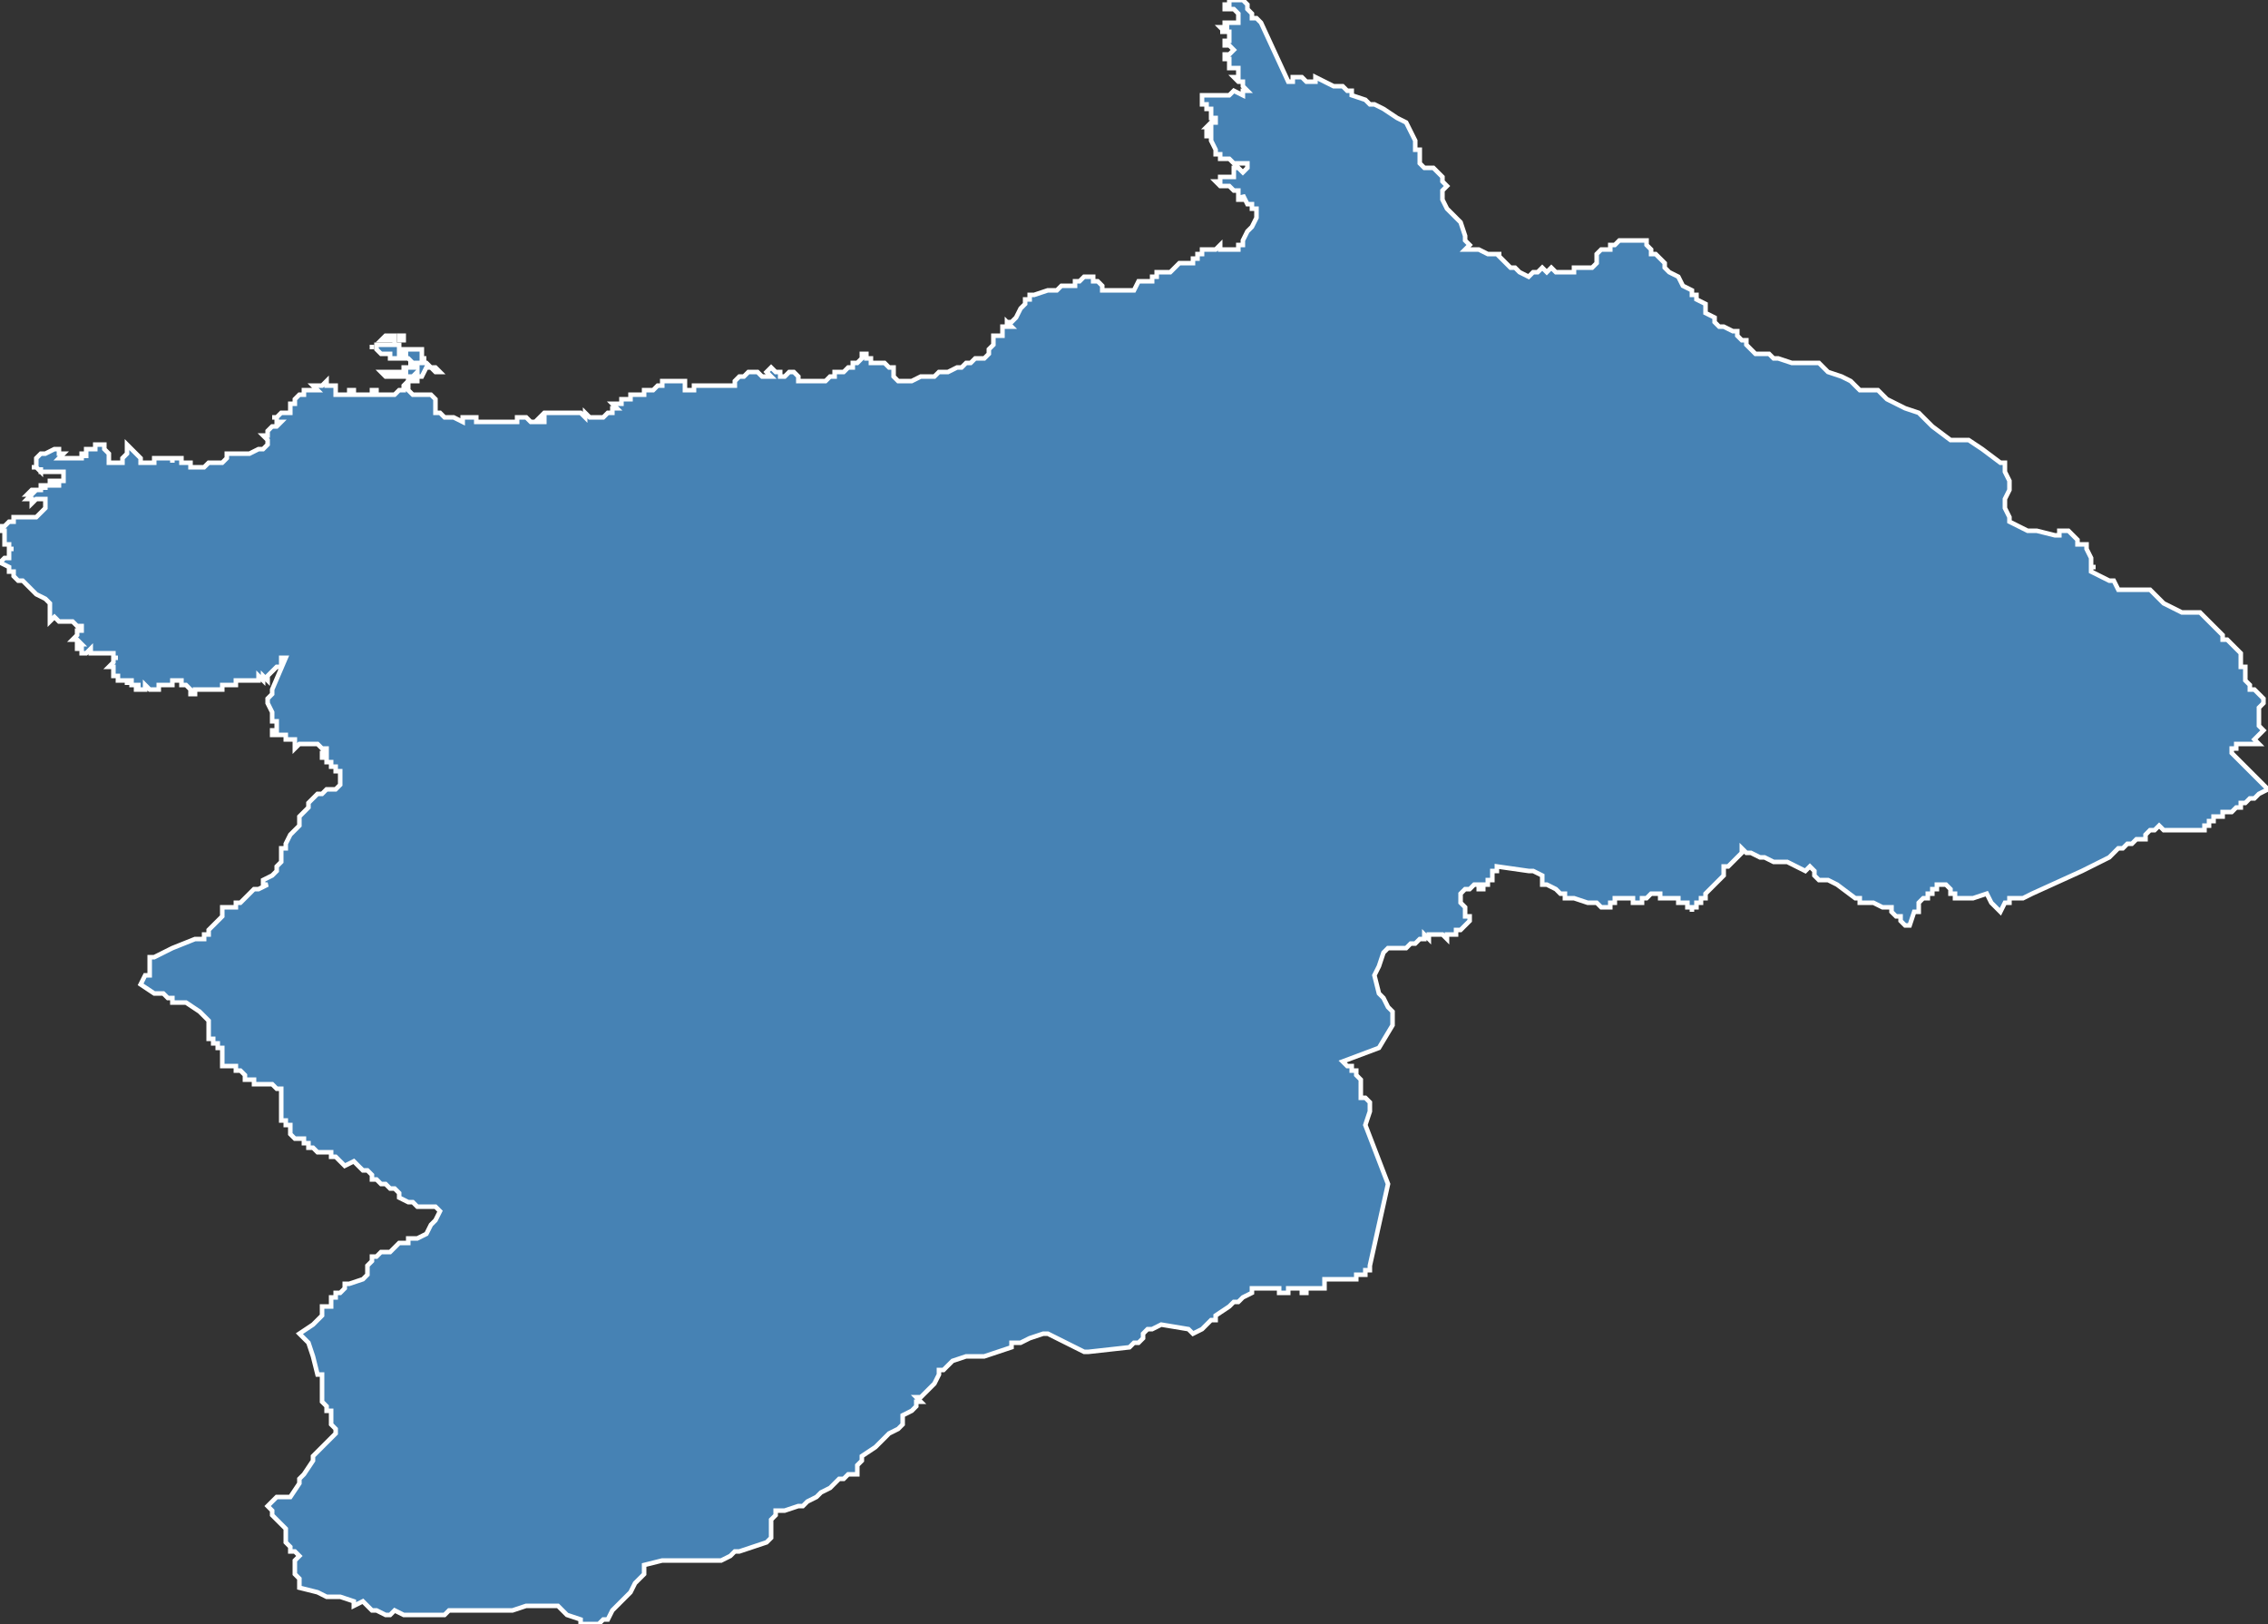 <?xml version="1.0" encoding="utf-8"?>
<svg version="1.1" id="svgmap" xmlns="http://www.w3.org/2000/svg" xmlns:xlink="http://www.w3.org/1999/xlink" x="0px" y="0px" width="100%" height="100%" viewBox="0 0 500 358">
<rect x="0" y="0" width="500" height="358" fill="#333333" stroke="none"/>
<polygon points="83,76 83,76 84,76 84,76 84,76 85,76 86,76 86,76 87,76 88,76 88,76 88,77 88,77 88,77 88,77 88,77 88,77 88,78 88,78 89,78 89,78 89,78 89,78 90,78 90,78 89,78 89,77 90,77 90,77 90,77 90,77 91,77 91,77 91,77 91,77 91,77 92,77 92,77 93,77 93,78 93,78 93,78 93,79 93,79 93,79 94,79 94,79 93,79 93,80 93,80 93,80 93,80 94,80 94,80 95,81 96,81 97,82 97,82 97,82 97,82 97,82 97,82 96,82 96,82 95,81 95,81 94,81 94,81 93,83 93,83 92,83 92,83 92,83 92,84 91,84 91,84 91,84 91,83 91,83 91,83 92,83 93,83 92,83 92,82 92,82 92,82 92,82 91,83 91,83 91,83 90,83 90,84 91,84 91,84 91,84 91,84 91,84 91,84 90,84 90,84 90,84 90,84 90,83 89,83 89,83 88,83 88,83 88,83 87,83 87,83 87,83 87,83 86,83 86,83 85,83 85,83 85,83 84,82 84,82 84,82 85,82 86,82 86,82 86,82 86,82 86,82 87,82 87,82 87,82 87,82 87,82 87,82 87,82 87,82 87,82 88,82 88,82 88,82 88,82 89,82 89,82 89,82 90,82 90,82 89,82 89,81 89,81 89,81 89,81 89,81 90,81 90,81 90,81 90,81 91,81 91,81 91,81 91,81 91,81 92,81 92,81 92,81 92,81 92,81 92,81 92,80 92,80 92,80 92,80 92,80 92,80 92,80 91,80 91,80 91,80 91,80 91,80 90,80 90,80 90,80 91,80 90,79 90,79 89,79 89,79 87,79 87,79 87,79 86,79 86,78 85,78 84,78 84,78 84,78 84,78 83,77 83,77 83,77 83,77 83,77 83,76" id="02B15" class="canton" fill="steelblue" stroke-width="1" stroke="white" geotype="canton" geoname="île-Rousse" code_insee="02B15" code_departement="2B" nom_departement="Haute-Corse" code_region="94" nom_region="Corse"/><polygon points="88,74 88,74 88,74 88,74 88,74 88,74 88,74" id="02B15" class="canton" fill="steelblue" stroke-width="1" stroke="white" geotype="canton" geoname="île-Rousse" code_insee="02B15" code_departement="2B" nom_departement="Haute-Corse" code_region="94" nom_region="Corse"/><polygon points="82,76 82,76 82,76 82,76 82,76 82,76 82,77 82,77 82,77 82,77 82,76 82,76 82,76" id="02B15" class="canton" fill="steelblue" stroke-width="1" stroke="white" geotype="canton" geoname="île-Rousse" code_insee="02B15" code_departement="2B" nom_departement="Haute-Corse" code_region="94" nom_region="Corse"/><polygon points="88,75 88,74 88,74 88,74 88,74 88,74 89,74 89,74 89,74 89,74 89,74 89,75 89,75 89,75 89,75 89,75 89,75 88,75 88,75 88,75 88,75 88,75 88,75" id="02B15" class="canton" fill="steelblue" stroke-width="1" stroke="white" geotype="canton" geoname="île-Rousse" code_insee="02B15" code_departement="2B" nom_departement="Haute-Corse" code_region="94" nom_region="Corse"/><polygon points="0,124 1,123 2,123 2,122 2,121 3,121 2,121 2,120 1,120 1,120 1,120 1,120 1,119 1,119 1,118 1,117 0,117 0,116 1,116 2,115 2,115 3,115 3,115 3,114 3,114 4,114 5,114 6,114 6,114 7,114 7,114 8,114 9,113 10,112 10,112 10,111 10,111 10,111 10,110 9,110 9,110 8,110 8,110 8,110 7,111 7,111 7,111 7,110 6,110 6,110 6,110 6,110 7,110 6,110 7,109 7,109 7,109 7,109 7,109 7,109 7,109 6,109 6,109 6,109 6,109 7,108 7,108 8,108 8,108 8,108 8,108 8,108 9,108 9,108 9,108 9,108 9,108 9,108 9,107 10,107 10,108 10,107 10,107 11,107 11,107 11,107 11,107 11,107 11,107 11,107 11,107 11,106 12,106 12,107 12,107 13,107 13,106 13,106 13,106 13,106 13,106 13,106 13,106 14,106 14,106 14,105 14,105 14,105 14,104 14,104 14,104 13,104 13,104 13,104 13,104 13,104 13,104 12,104 12,104 12,104 12,104 12,104 11,104 11,104 11,104 11,104 11,104 11,104 11,104 11,104 11,104 11,104 10,104 10,104 10,104 10,104 10,104 10,104 10,104 10,104 9,104 9,104 9,104 9,104 9,104 9,104 9,103 9,104 8,103 8,103 7,103 7,103 8,103 8,103 8,103 8,103 8,102 8,102 8,102 8,102 8,102 8,102 8,102 8,101 8,101 8,101 9,100 10,100 10,100 10,100 10,100 12,99 13,99 13,100 13,100 13,100 14,100 14,100 14,100 14,100 13,101 14,101 14,101 14,101 15,101 15,101 16,101 16,101 16,101 17,101 17,101 18,101 18,101 18,100 19,100 19,101 19,101 19,101 19,100 19,100 19,99 20,99 21,99 21,99 21,98 21,98 21,98 22,98 23,98 23,99 23,99 23,99 23,99 23,99 24,100 24,100 24,101 24,101 24,102 25,102 26,102 26,102 27,102 27,101 28,100 28,100 28,99 28,98 28,98 29,99 29,99 30,100 30,100 31,101 31,101 31,101 31,102 31,101 31,102 31,102 32,102 33,102 33,102 34,102 34,101 35,101 35,101 36,101 37,101 37,101 38,101 38,102 38,101 39,101 39,101 39,101 40,101 40,102 41,102 41,102 42,102 42,103 44,103 45,103 45,103 46,102 48,102 49,102 50,101 50,100 50,100 50,100 51,100 52,100 53,100 54,100 55,100 55,100 57,99 58,99 59,98 59,97 59,97 59,97 59,97 59,97 58,96 58,96 58,96 59,96 59,95 59,95 59,95 59,95 60,94 60,94 61,94 61,94 61,94 61,94 61,94 61,94 62,93 61,93 61,92 61,92 61,92 60,92 61,92 61,92 61,92 62,91 62,91 63,91 63,91 64,91 64,91 64,91 64,90 64,90 64,90 64,90 64,90 64,90 64,90 64,89 65,89 65,88 65,88 65,88 66,87 67,87 67,87 67,87 67,87 67,86 68,86 68,86 68,86 69,86 69,86 70,86 70,86 70,86 70,86 69,85 70,85 70,85 70,85 70,85 71,85 71,85 71,85 71,85 72,84 72,85 73,85 73,85 74,85 74,85 74,85 74,86 74,86 74,86 74,87 75,87 77,87 77,86 78,86 78,87 79,87 80,87 81,87 82,87 82,87 82,86 83,86 83,86 83,87 84,87 86,87 87,87 88,86 88,86 89,86 89,85 90,84 90,84 90,84 90,85 90,86 91,87 92,87 93,87 95,87 95,87 96,88 96,90 96,90 96,91 96,91 97,91 98,92 99,92 100,92 102,93 102,92 103,92 104,92 105,92 105,93 109,93 110,93 110,93 111,93 112,93 112,93 113,93 114,93 114,93 114,93 114,92 115,92 115,92 116,92 116,92 117,93 117,93 117,93 118,93 119,93 119,93 119,93 120,93 120,93 120,93 120,93 120,92 119,92 120,91 120,91 120,91 121,91 121,91 121,91 121,91 121,91 122,91 122,91 122,91 122,91 123,91 123,91 123,91 123,91 123,91 124,91 124,91 125,91 125,91 125,91 125,91 126,91 126,91 126,91 126,91 127,91 127,91 127,91 127,91 128,91 128,91 128,91 129,92 129,91 129,91 130,92 130,92 130,92 130,92 131,92 131,92 131,92 132,92 132,92 132,92 133,92 133,92 133,92 133,92 134,91 134,91 134,91 134,91 135,91 135,91 135,91 135,90 135,90 136,90 135,89 136,89 136,89 136,89 137,89 137,88 137,88 138,88 138,88 139,88 139,88 139,88 139,88 139,87 140,87 141,87 142,87 142,86 142,86 143,86 144,86 145,85 145,85 146,85 146,84 146,84 146,84 147,84 146,84 146,84 146,84 147,84 147,84 147,84 147,84 147,84 147,84 148,84 148,84 148,84 148,84 148,84 148,84 149,84 149,84 149,84 149,84 149,84 149,84 150,84 150,84 150,84 150,84 151,84 151,85 151,85 151,85 151,85 151,85 151,86 152,86 152,86 152,86 152,86 152,86 153,86 153,86 153,85 153,85 153,85 153,85 154,85 155,85 155,85 156,85 157,85 157,85 158,85 159,85 159,85 160,85 160,85 160,85 160,85 161,85 161,85 161,85 161,85 161,85 161,85 161,85 161,85 162,85 162,84 162,84 162,84 162,84 162,84 163,83 163,83 163,83 164,83 164,83 165,82 165,82 165,82 166,82 167,82 168,83 169,83 169,83 170,83 170,83 169,82 170,81 170,81 171,82 171,82 172,82 172,83 173,83 173,83 174,82 175,82 176,83 176,83 176,83 176,84 176,84 178,84 179,84 179,84 180,84 181,84 182,84 183,83 184,83 184,83 184,82 185,82 186,82 186,82 187,81 187,81 188,81 188,81 188,80 188,80 189,80 189,80 189,80 190,79 190,79 190,78 191,78 191,79 191,79 191,79 192,79 192,80 192,80 193,80 193,80 193,80 193,80 194,80 194,80 194,80 195,80 195,80 196,81 196,81 196,81 197,81 197,83 197,83 198,84 198,84 199,84 199,84 200,84 201,84 203,83 205,83 206,83 207,82 209,82 211,81 212,81 212,81 212,81 213,80 213,80 214,80 215,79 217,79 218,78 218,77 218,77 219,76 219,75 219,75 219,74 220,74 221,74 221,73 221,72 222,72 223,72 223,72 222,71 222,72 222,71 222,71 223,71 224,70 224,70 225,68 225,68 226,67 226,66 226,66 227,66 227,65 228,65 228,65 231,64 231,64 233,64 233,64 234,63 236,63 237,63 237,62 238,62 239,61 241,61 241,62 242,62 242,62 243,63 243,64 243,64 244,64 245,64 246,64 246,64 247,64 249,64 250,64 250,64 251,62 252,62 253,62 254,62 254,62 254,61 255,61 255,60 257,60 258,60 259,59 259,59 260,58 262,58 262,58 263,58 263,57 264,57 264,56 265,56 265,55 266,55 267,55 268,55 268,55 269,54 269,55 269,55 270,55 270,55 270,55 271,55 271,55 271,55 272,55 272,55 272,55 272,55 273,55 273,54 274,54 274,53 275,51 276,50 277,48 277,47 277,47 277,46 277,46 277,46 276,46 276,46 276,45 276,45 275,45 275,45 274,43 274,44 273,44 273,42 272,42 271,41 270,41 270,41 269,41 268,40 268,40 269,40 269,39 270,39 270,39 271,39 272,39 272,39 272,39 272,38 272,37 273,37 274,38 275,37 275,37 275,37 275,36 274,36 274,36 273,36 273,36 272,36 272,36 271,35 271,35 271,35 270,35 269,35 269,34 269,34 268,34 268,33 268,33 267,31 267,30 267,30 266,30 266,29 267,29 267,29 267,28 266,28 266,28 267,27 268,27 268,26 268,26 267,26 267,25 267,24 266,24 266,24 267,24 266,24 266,24 266,23 266,23 265,23 265,21 268,21 268,21 271,21 271,21 272,20 274,21 274,21 274,21 274,21 274,21 274,20 275,20 274,19 274,19 274,18 274,18 273,18 272,17 273,17 273,16 273,15 273,15 271,15 271,14 271,13 271,13 270,13 270,12 271,12 271,12 272,11 272,11 272,11 271,10 271,10 270,10 270,9 271,9 271,9 271,9 271,8 271,8 271,8 271,7 270,7 269,7 270,7 269,6 271,6 270,6 270,5 271,5 271,5 270,5 272,5 273,5 273,4 273,3 272,2 271,2 270,2 270,1 271,1 271,0 273,0 273,0 274,0 275,1 275,2 276,3 276,3 276,4 276,4 277,4 278,5 284,18 284,18 285,18 285,18 285,17 286,17 287,17 288,18 288,18 289,18 290,18 290,17 294,19 295,19 296,19 297,20 298,20 298,21 301,22 301,22 302,23 303,23 305,24 308,26 310,27 311,29 312,31 312,33 313,33 313,34 313,36 314,37 315,37 316,37 318,39 318,40 319,41 318,42 318,43 318,44 319,46 320,47 320,47 321,48 322,49 323,52 323,53 324,54 324,54 323,55 324,55 326,55 328,56 329,56 330,56 330,56 331,56 330,56 331,57 333,59 334,59 335,60 337,61 338,60 339,60 340,59 340,59 341,60 342,59 342,59 343,60 343,60 343,60 344,60 344,60 344,60 345,60 345,60 346,60 347,60 347,59 348,59 349,59 350,59 351,59 352,58 352,57 352,56 352,56 353,55 354,55 354,55 355,55 355,54 355,54 356,54 357,53 359,53 360,53 361,53 361,53 363,53 363,53 363,54 363,54 364,55 364,56 365,56 365,56 366,57 366,57 367,58 367,59 367,59 368,60 370,61 371,63 373,64 373,64 373,65 374,65 374,66 376,67 376,67 376,69 376,69 378,70 378,71 379,72 380,72 382,73 383,73 383,74 384,75 385,75 385,76 386,77 387,78 390,78 391,79 391,79 392,79 395,80 396,80 398,80 400,80 401,80 403,82 406,83 408,84 410,86 414,86 414,86 415,87 416,88 418,89 420,90 423,91 425,93 426,94 430,97 431,97 432,97 434,97 437,99 441,102 442,102 442,103 442,104 443,106 443,107 443,108 442,110 442,112 443,114 443,115 447,117 449,117 449,117 453,118 453,118 453,118 454,118 454,117 454,117 455,117 456,117 456,117 456,117 457,118 458,119 458,119 458,120 460,120 460,121 460,121 461,123 461,124 461,125 462,125 461,125 461,126 463,127 465,128 466,128 467,130 468,130 471,130 474,130 475,131 475,131 475,131 476,132 476,132 477,133 477,133 479,134 481,135 483,135 484,135 485,135 486,136 486,136 487,137 487,137 488,138 488,138 489,139 490,140 490,141 491,141 492,142 493,143 494,144 494,145 494,146 494,147 495,147 495,149 495,150 496,151 496,152 497,152 498,153 499,154 499,155 498,156 498,160 499,161 498,162 497,163 497,163 498,164 498,164 497,164 495,164 494,164 494,164 493,164 493,165 493,165 492,165 492,165 492,165 492,165 492,166 493,167 493,167 495,169 495,169 497,171 498,172 498,172 499,173 500,174 500,174 500,174 498,175 497,176 496,176 496,176 495,177 494,177 494,178 493,178 492,179 491,179 491,179 490,179 490,180 489,180 489,180 488,180 488,180 488,181 487,181 487,181 487,182 486,182 486,183 485,183 484,183 484,183 483,183 483,183 482,183 481,183 480,183 479,183 478,183 477,183 477,183 476,182 475,183 474,183 473,184 473,184 473,185 472,185 471,185 470,186 469,186 469,186 468,187 467,187 466,188 465,189 459,192 448,197 446,198 446,198 446,198 445,198 445,198 445,198 444,198 443,198 443,199 443,199 442,199 442,199 441,201 440,200 439,199 438,197 435,198 435,198 434,198 433,198 433,198 432,198 432,198 431,198 431,197 431,197 430,197 430,196 429,195 428,195 427,195 427,196 427,196 426,196 426,197 425,197 425,197 425,198 424,198 423,199 423,199 423,199 423,200 423,201 422,201 421,204 420,204 420,204 419,203 419,203 419,202 418,202 417,201 417,200 416,200 415,200 413,199 413,199 412,199 412,199 411,199 411,199 410,199 410,198 409,198 405,195 403,194 402,194 402,194 401,194 400,193 400,192 399,191 398,192 394,190 391,190 389,189 389,189 388,189 386,188 385,188 384,187 384,188 384,188 384,188 383,189 382,190 382,190 381,191 380,191 380,192 380,193 379,194 379,194 378,195 377,196 376,197 376,197 376,198 375,198 375,198 375,199 374,199 374,199 374,200 374,200 374,200 374,200 373,200 373,201 373,200 372,200 372,200 372,200 372,199 372,199 372,199 371,199 371,199 370,199 370,198 369,198 369,198 368,198 368,198 367,198 367,198 366,198 366,198 366,197 365,197 365,197 364,197 364,197 363,198 363,198 363,198 363,198 363,198 362,198 362,199 361,199 361,199 361,199 360,199 360,198 360,198 359,198 358,198 358,198 358,198 357,198 357,198 356,198 356,198 356,199 356,199 355,199 355,199 355,200 354,200 354,200 353,200 353,200 353,200 352,199 352,199 352,199 352,199 352,199 351,199 351,199 351,199 351,199 351,199 351,199 350,199 350,199 350,199 350,199 350,199 347,198 345,198 345,197 344,197 343,196 341,195 340,195 340,193 338,192 337,192 330,191 330,192 329,192 329,192 329,192 329,193 329,193 329,193 329,193 329,193 329,193 329,194 328,194 328,194 328,194 328,194 328,195 328,195 327,195 327,196 326,196 326,196 326,196 326,196 326,195 325,195 325,195 324,196 323,196 323,196 322,197 322,197 322,198 322,198 322,199 322,199 323,200 323,201 323,202 324,202 324,203 323,204 322,205 322,205 321,205 321,206 321,206 320,206 320,206 319,206 319,207 318,206 318,206 317,206 316,206 316,206 315,206 315,207 314,206 314,206 314,207 314,207 313,207 313,207 312,208 312,208 311,208 311,208 310,209 309,209 309,209 309,209 309,209 307,209 307,209 307,209 307,209 306,209 306,209 305,210 305,210 305,210 305,210 304,213 303,215 304,219 305,220 306,222 307,223 307,225 307,226 304,231 296,234 297,235 298,235 298,236 299,236 299,237 299,237 300,238 300,239 300,239 300,239 300,240 300,240 300,240 300,241 300,241 300,242 301,242 301,242 302,243 302,243 302,243 302,245 301,248 306,261 302,279 302,280 302,280 301,280 301,281 301,281 301,281 300,281 300,281 299,281 299,281 299,282 299,282 299,282 298,282 297,282 297,282 297,282 297,282 296,282 296,282 295,282 295,282 295,282 295,282 294,282 294,282 293,282 293,282 293,282 293,282 292,282 292,282 292,282 292,282 292,282 292,282 292,283 292,283 292,283 292,283 292,284 292,284 291,284 291,284 291,284 291,284 290,284 290,284 290,284 289,284 289,284 289,284 289,284 289,284 289,284 289,284 288,284 288,284 288,284 288,284 288,285 288,285 288,285 288,285 288,285 287,285 287,285 287,284 287,284 287,284 287,284 287,284 286,284 286,284 286,284 286,284 286,284 286,284 286,284 286,284 285,284 285,284 285,284 285,284 284,284 284,285 284,285 284,285 284,285 284,285 284,285 284,285 283,285 283,285 283,285 283,285 283,285 283,285 282,285 282,284 282,284 282,284 282,284 282,284 281,284 281,284 281,284 281,284 281,284 280,284 280,284 280,284 280,284 280,284 280,284 280,284 279,284 279,284 278,284 278,284 278,284 278,284 277,284 277,284 277,284 277,284 277,284 276,284 276,284 276,285 274,286 274,286 274,286 273,287 272,287 272,287 271,288 271,288 268,290 268,291 267,291 266,292 266,292 265,293 263,294 263,294 262,293 256,292 256,292 254,293 253,293 252,294 252,294 252,295 252,295 252,295 251,296 250,296 249,297 240,298 239,298 231,294 230,294 227,295 225,296 225,296 225,296 224,296 224,296 223,296 223,297 223,297 217,299 217,299 216,299 215,299 215,299 214,299 213,299 210,300 208,302 207,302 207,303 206,305 206,305 205,306 203,308 203,308 202,308 203,309 202,309 202,309 202,310 201,311 199,312 199,313 199,314 198,315 196,316 194,318 193,319 190,321 190,322 189,323 189,323 189,324 189,324 189,325 187,325 186,326 185,326 184,327 183,328 181,329 180,330 178,331 177,332 176,332 173,333 172,333 171,333 171,334 170,335 170,336 170,338 170,339 170,339 169,340 169,340 163,342 162,342 161,343 159,344 157,344 155,344 153,344 152,344 152,344 151,344 150,344 150,344 148,344 148,344 147,344 147,344 146,344 142,345 142,346 142,346 142,347 140,349 139,351 137,353 136,354 135,355 134,357 133,357 132,358 131,358 130,358 129,358 128,358 128,357 125,356 124,355 123,354 120,354 120,354 119,354 116,354 113,355 111,355 110,355 109,355 108,355 107,355 106,355 106,355 105,355 103,355 102,355 101,355 99,355 98,356 95,356 94,356 92,356 90,356 89,356 87,355 86,356 85,356 83,355 82,355 81,354 80,353 78,354 78,353 75,352 72,352 70,351 66,350 66,350 66,349 66,348 65,347 65,347 65,346 65,345 65,344 66,343 66,343 65,342 64,342 64,342 64,341 63,340 63,337 62,336 60,334 60,333 59,332 61,330 64,330 66,327 66,326 67,325 69,322 69,321 71,319 74,316 74,315 73,314 73,312 73,311 72,311 72,310 71,309 71,308 71,306 71,306 71,303 70,303 69,299 68,296 66,294 69,292 69,292 71,290 71,289 71,288 72,288 73,288 73,288 73,286 74,286 74,285 74,285 75,285 76,284 76,284 76,283 77,283 80,282 81,281 81,280 81,279 81,279 82,278 82,277 83,277 84,276 85,276 85,276 86,276 88,274 90,274 90,273 91,273 91,273 92,273 94,272 94,272 95,270 96,269 97,267 97,267 96,266 95,266 94,266 93,266 92,266 91,265 90,265 88,264 88,264 88,263 87,262 86,262 85,261 84,261 83,260 82,260 82,259 81,258 80,258 78,256 76,257 74,255 74,255 73,255 73,254 72,254 71,254 71,254 71,254 70,254 69,253 68,253 68,253 68,252 67,252 67,252 67,252 67,251 66,251 66,251 65,251 64,250 64,250 64,249 64,249 64,248 64,248 63,248 63,247 63,247 63,247 62,247 62,246 62,245 62,245 62,244 62,244 62,243 62,242 62,242 62,241 62,241 62,240 62,240 61,240 61,240 61,240 60,239 60,239 60,239 59,239 59,239 58,239 57,239 57,239 56,239 56,238 54,238 54,237 54,237 53,236 53,236 52,236 52,235 52,235 52,235 52,235 51,235 51,235 51,235 50,235 50,235 49,235 49,235 49,235 49,234 49,234 49,234 49,234 49,233 49,233 49,233 49,232 49,232 49,232 49,232 49,231 48,231 48,231 48,230 47,230 47,230 47,229 46,229 46,228 46,228 46,228 46,227 46,227 46,226 46,226 46,225 46,225 46,225 46,225 45,224 44,223 44,223 41,221 40,221 40,221 39,221 39,221 38,221 38,220 38,220 38,220 37,220 37,220 36,219 35,219 34,219 34,219 31,217 31,217 32,215 33,215 33,214 33,213 33,213 33,212 33,211 34,211 36,210 38,209 43,207 43,207 44,207 44,207 44,207 45,207 45,206 45,206 45,206 46,206 46,206 46,205 47,204 47,204 48,203 48,203 49,202 49,201 49,201 49,200 49,200 51,200 52,200 52,200 52,199 53,199 55,197 56,196 57,196 59,195 58,195 58,194 58,194 60,193 60,193 61,192 61,192 61,191 61,191 62,190 62,190 62,189 62,189 62,189 62,188 62,187 63,187 63,186 63,186 64,184 66,182 66,180 67,179 68,178 68,177 69,176 70,175 70,175 71,175 71,175 72,174 73,174 74,174 74,174 75,173 75,173 75,172 75,172 75,172 75,172 75,171 75,171 75,171 75,170 75,170 74,170 74,169 74,169 74,169 73,169 73,169 73,168 73,168 73,168 72,168 72,168 72,168 72,167 72,167 71,167 71,167 71,167 71,167 71,167 71,167 71,166 71,166 71,166 71,166 71,166 72,166 72,166 72,165 71,165 71,165 70,164 70,164 70,164 69,164 68,164 68,164 68,164 68,164 67,164 67,164 67,164 67,164 67,164 66,164 66,164 66,164 66,164 65,165 65,165 65,164 65,164 65,164 65,164 65,164 65,163 65,163 64,163 64,163 64,163 63,163 63,162 61,162 60,162 60,162 60,162 60,161 60,161 61,161 61,161 61,161 61,161 61,161 61,160 61,160 61,160 61,159 61,159 60,159 60,159 60,159 60,158 60,158 60,158 60,158 60,158 60,158 60,157 60,157 59,155 59,154 59,154 59,154 59,154 60,153 60,152 63,145 63,145 63,145 62,145 62,146 62,146 62,146 62,146 62,146 62,146 62,147 62,147 62,147 62,147 61,147 61,147 60,148 60,148 60,148 60,148 60,148 60,148 60,148 60,148 59,149 59,149 59,149 59,149 59,149 59,149 59,149 59,149 59,149 59,149 59,149 59,149 59,149 59,150 59,150 58,149 58,149 58,149 58,150 58,150 57,149 57,149 57,149 57,149 57,150 57,150 57,150 56,150 56,150 56,150 56,150 56,150 55,150 55,150 55,150 55,150 55,150 54,150 54,150 54,150 53,150 53,150 53,150 53,150 53,150 52,150 52,151 52,151 52,151 52,151 51,151 51,151 51,151 50,151 50,151 50,151 49,151 49,151 49,151 49,151 49,152 49,152 48,152 48,152 48,152 47,152 47,152 47,152 47,152 47,152 46,152 46,152 45,152 45,152 45,152 45,152 44,152 44,152 44,152 44,152 43,152 43,152 43,152 43,153 43,153 43,153 43,153 43,153 43,153 43,153 43,153 43,153 43,153 42,153 42,152 42,152 42,152 42,152 42,152 42,152 42,152 42,152 41,151 41,151 41,151 41,151 41,151 41,151 41,151 40,151 40,151 40,151 40,151 40,151 40,150 39,150 39,150 39,150 39,150 38,150 38,151 37,151 37,151 37,151 37,151 36,151 36,151 36,151 35,151 35,151 35,151 35,151 35,151 35,151 35,151 35,152 35,152 35,152 34,152 34,152 34,152 34,152 34,152 33,152 33,152 33,152 33,152 33,152 33,152 32,151 32,151 32,152 32,152 31,152 31,152 31,152 31,152 30,152 30,152 30,151 31,151 31,151 30,151 30,151 30,151 30,151 30,151 30,151 29,151 29,150 29,150 29,150 28,150 28,151 28,151 28,150 28,150 27,150 27,150 27,150 27,150 27,150 26,150 26,150 26,150 26,150 26,150 26,150 26,150 26,149 26,149 26,149 26,149 25,149 25,149 25,149 25,148 25,148 25,148 25,148 25,148 25,148 25,147 25,147 24,147 25,146 25,146 25,146 25,146 25,146 25,146 25,146 25,146 25,145 25,145 25,145 25,145 26,145 26,145 25,145 25,144 25,144 25,144 25,144 25,144 25,144 25,144 24,144 24,144 24,144 24,144 24,144 24,144 24,144 23,144 23,144 23,144 23,144 23,144 23,144 23,144 22,144 22,144 22,144 22,144 21,144 21,144 21,144 21,144 21,144 21,144 20,144 20,144 20,143 20,143 19,144 19,144 19,144 19,144 19,144 19,144 19,144 19,144 19,144 18,144 18,143 17,143 17,143 17,143 17,142 17,142 18,142 18,142 18,142 18,142 17,141 17,141 17,141 17,141 17,141 16,141 16,141 16,141 17,140 17,140 17,139 18,139 18,139 18,138 18,138 18,138 18,138 18,138 17,138 17,138 16,137 16,137 16,137 15,137 15,137 15,137 15,137 14,137 14,137 13,137 13,137 12,136 12,136 12,136 11,137 11,137 11,137 11,137 11,137 11,137 11,137 11,136 11,136 11,135 11,134 11,134 11,134 11,133 11,133 11,133 11,133 11,133 10,132 10,132 10,132 8,131 8,131 7,130 6,129 6,129 6,129 6,129 6,129 5,128 4,128 4,128 3,127 3,127 3,127 3,126 2,126 2,126 2,126 2,126 2,126 2,125 2,125 2,125 2,125 0,124" id="02B15" class="canton" fill="steelblue" stroke-width="1" stroke="white" geotype="canton" geoname="île-Rousse" code_insee="02B15" code_departement="2B" nom_departement="Haute-Corse" code_region="94" nom_region="Corse"/><polygon points="84,75 85,74 85,74 86,74 86,74 86,74 86,74 87,74 87,75 87,75 87,75 87,75 87,76 87,75 86,75 86,75 85,75 85,75 84,75 84,75" id="02B15" class="canton" fill="steelblue" stroke-width="1" stroke="white" geotype="canton" geoname="île-Rousse" code_insee="02B15" code_departement="2B" nom_departement="Haute-Corse" code_region="94" nom_region="Corse"/></svg>